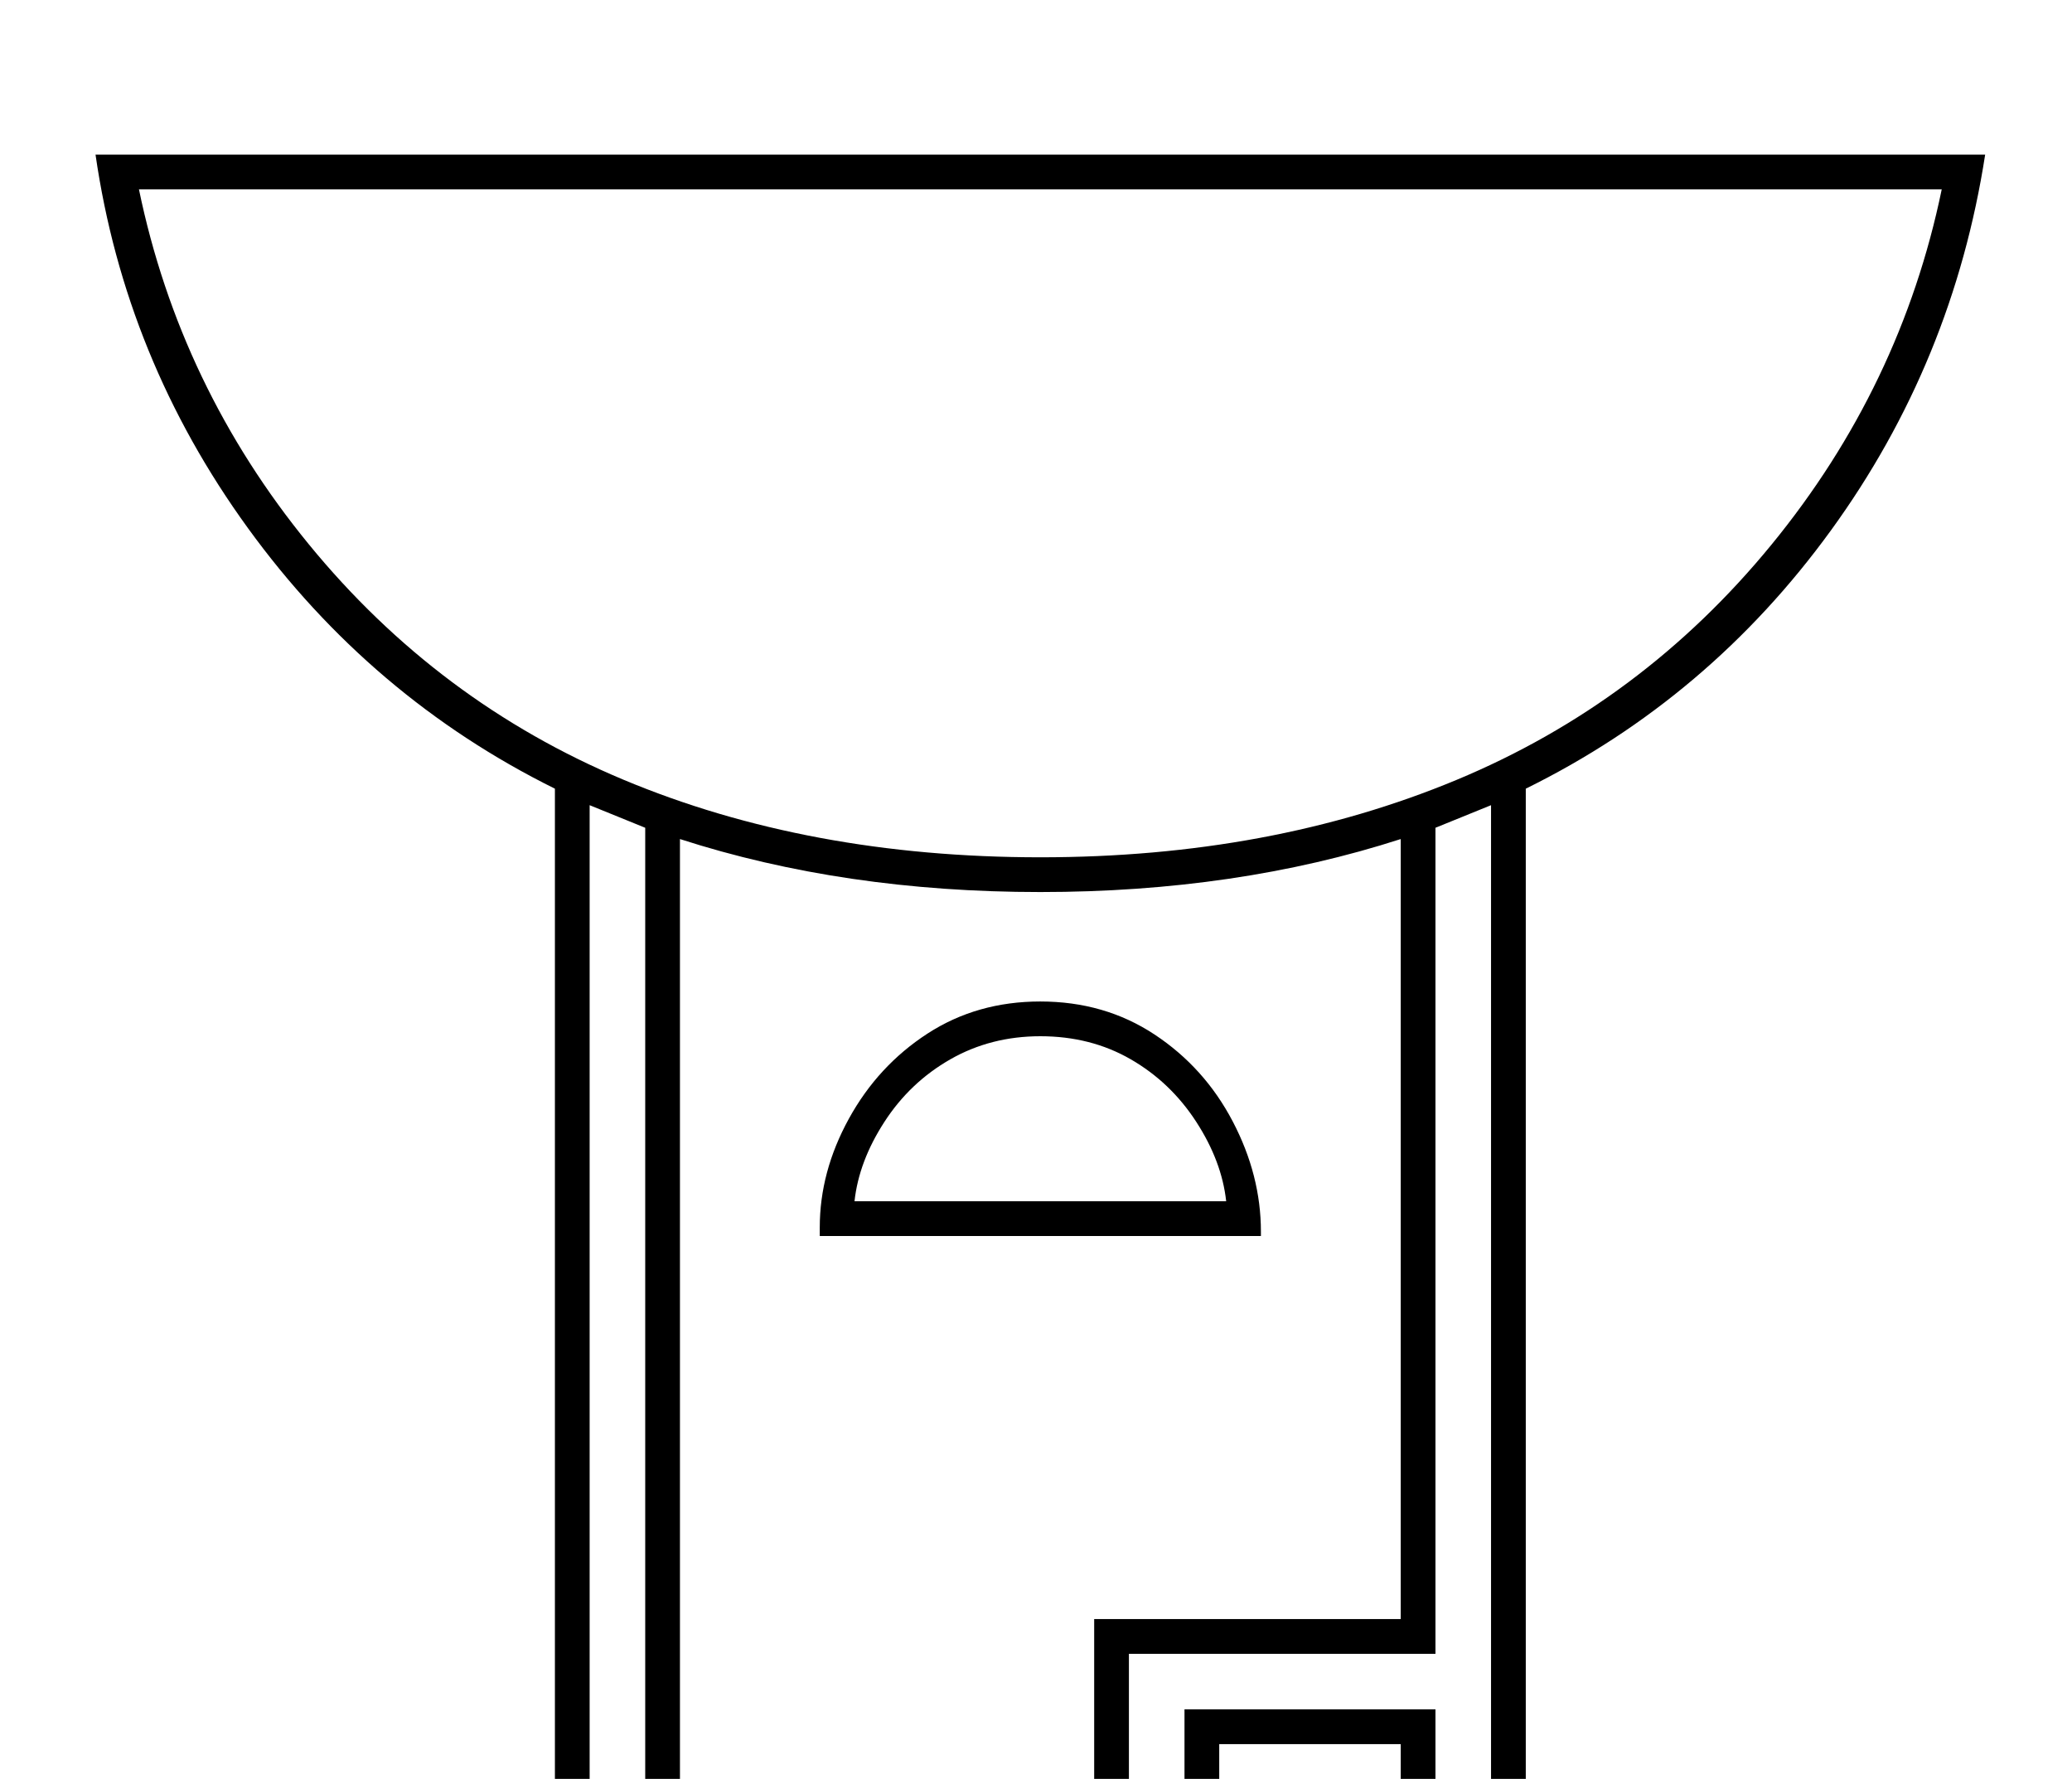 <?xml version="1.0" standalone="no"?>
<!DOCTYPE svg PUBLIC "-//W3C//DTD SVG 1.1//EN" "http://www.w3.org/Graphics/SVG/1.1/DTD/svg11.dtd" >
<svg xmlns="http://www.w3.org/2000/svg" xmlns:xlink="http://www.w3.org/1999/xlink" version="1.1" viewBox="-10 0 2386 2048">
  <g transform="scale(1, -1)"  transform-origin="center">
   <path fill="currentColor"
d="M2276 1968q-37 -239 -177.5 -432.5t-351.5 -297.5v-1771h-1118v1771q-212 105 -353.5 300t-175.5 430h2176zM1188 1159q265 0 479 89t363 271t196 409h-2076q47 -227 195.5 -408.5t362 -271t480.5 -89.5zM1603 282v898q-189 -61 -415 -61t-415 61v-1569h477v671h353z
M1707 -493v1712l-64 -26v-951h-353v-671h-557v1622l-64 26v-1712h1038zM1354 178h289v-607h-289v607zM1603 138h-209v-527h209v527zM1188 993q74 0 131.5 -38t90 -100t32.5 -127v-5h-508v10q0 64 33.5 125t90.5 98t130 37zM1402 763q-5 46 -34.5 91.5t-75.5 72t-104 26.5
q-57 0 -103.5 -26.5t-76 -72t-34.5 -91.5h428z" />
  </g>

</svg>
